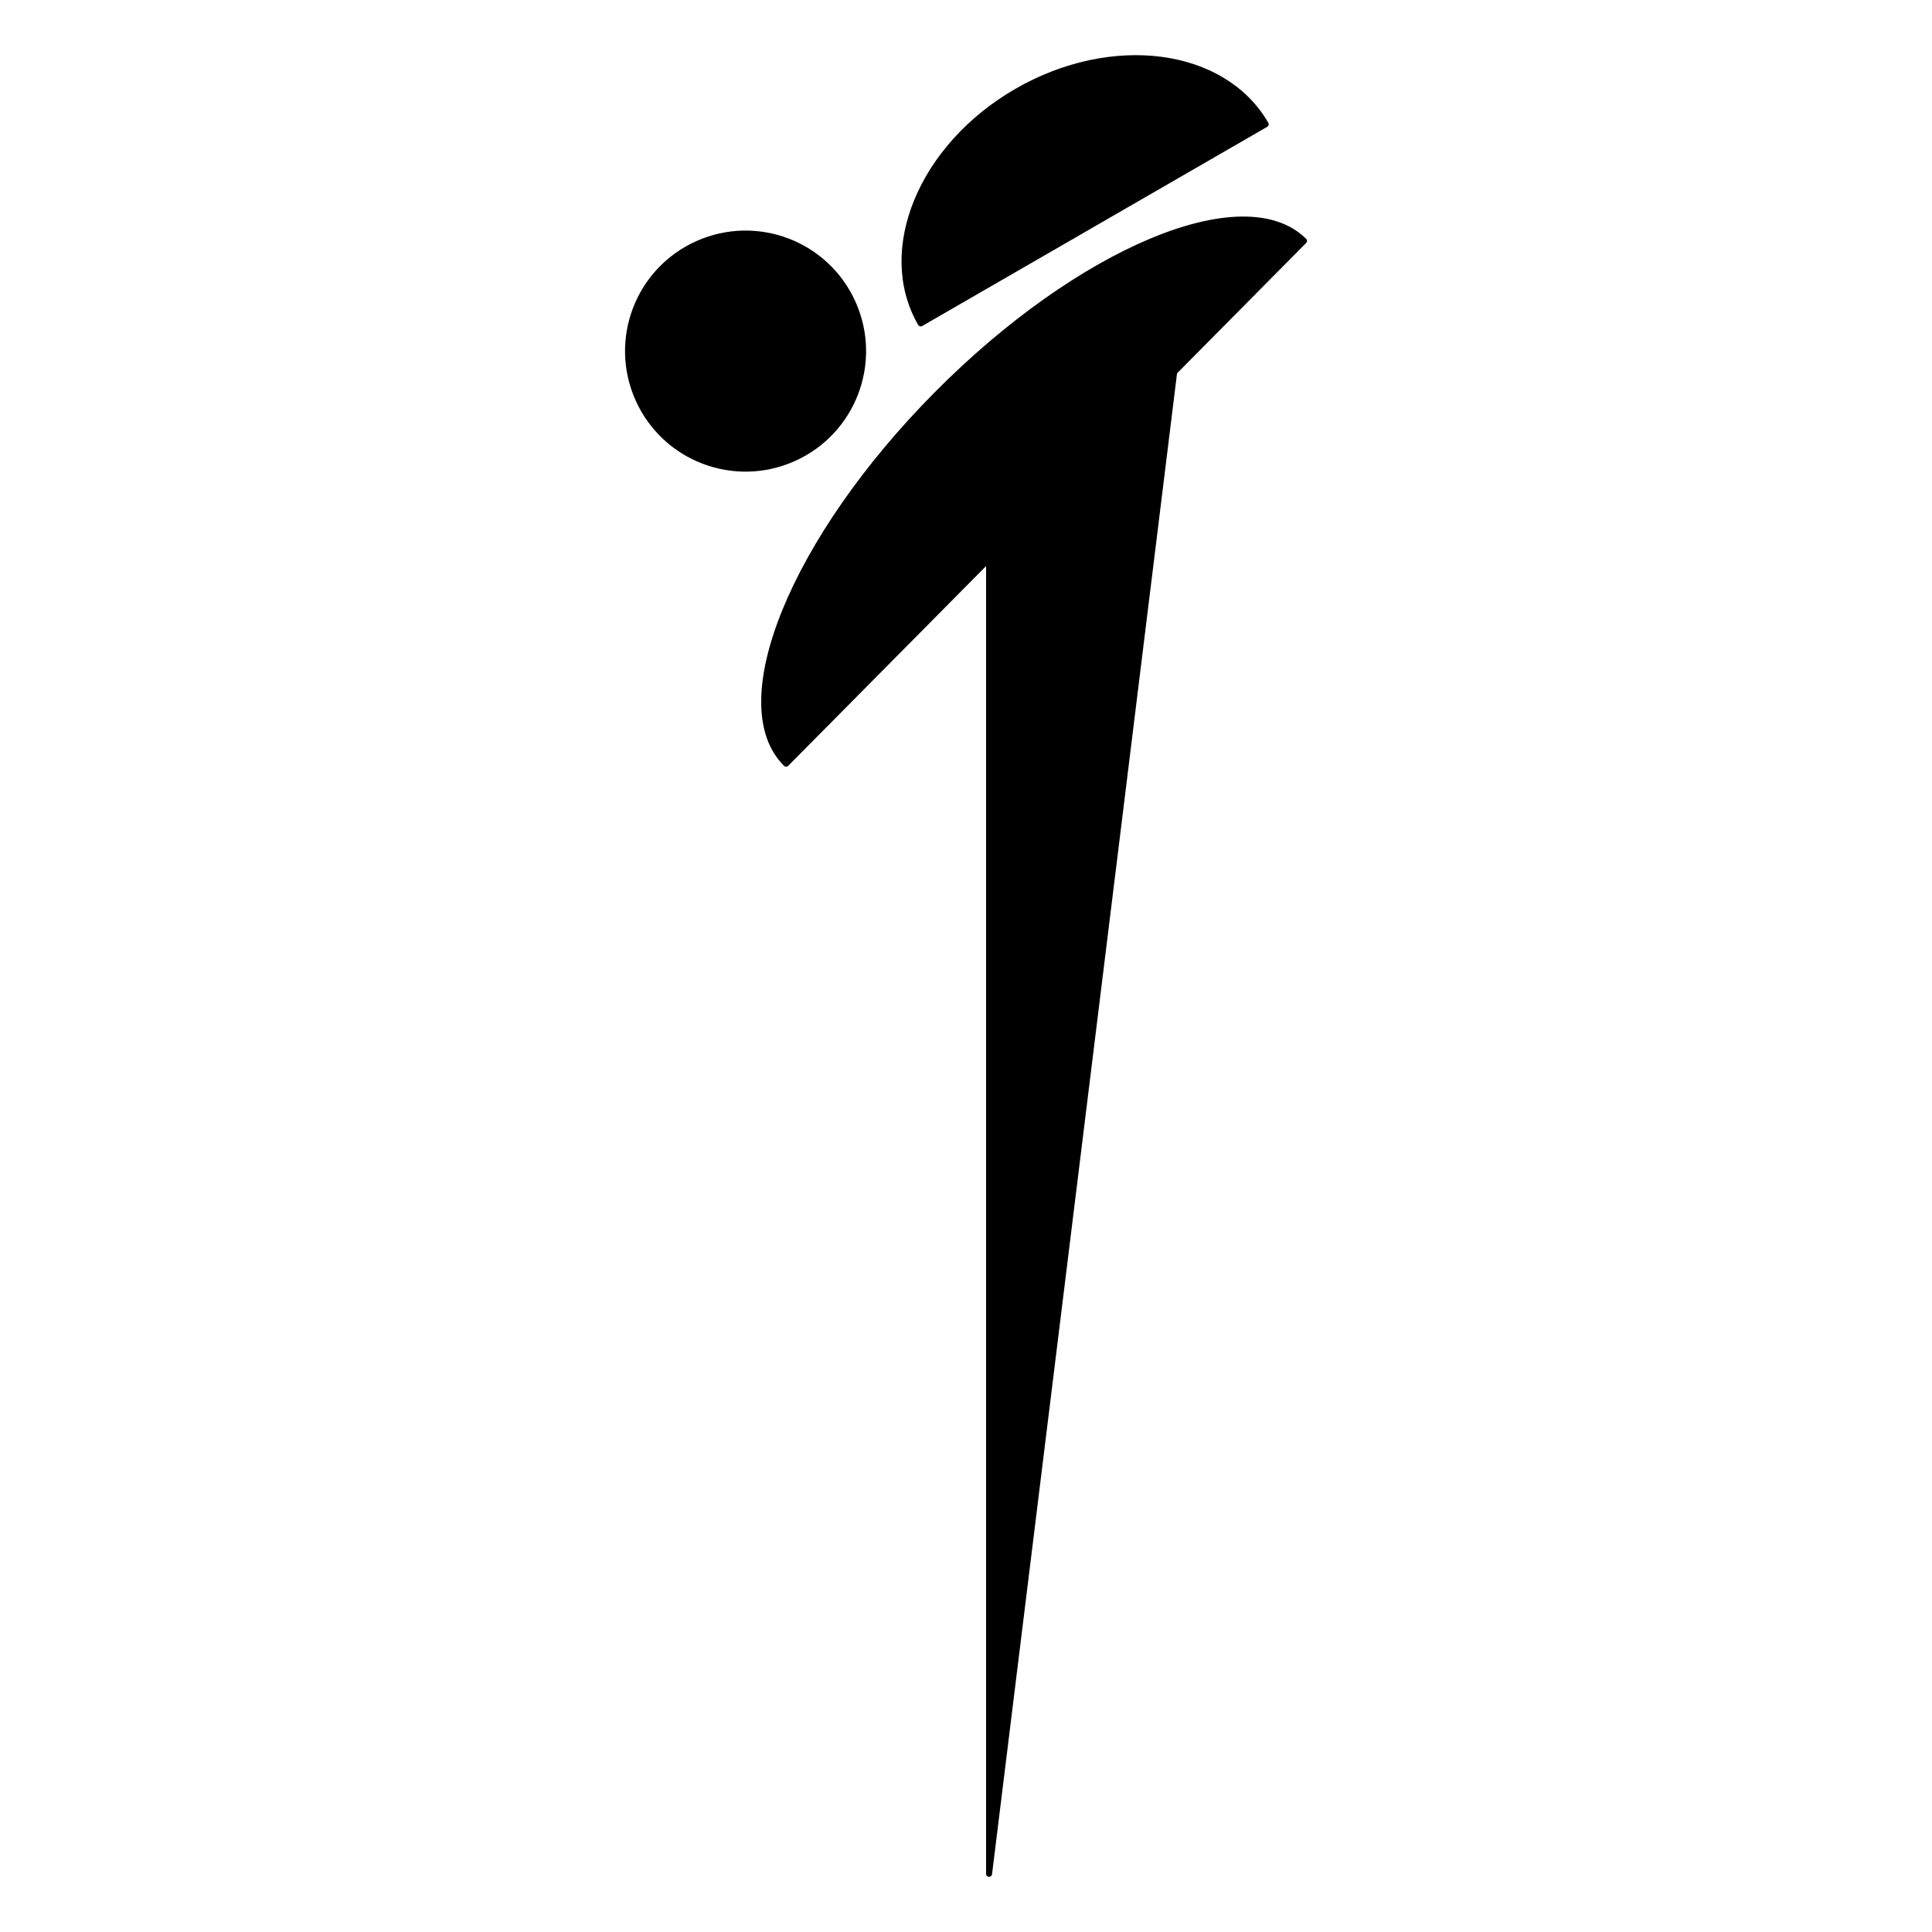 <?xml version="1.0" encoding="utf-8" ?>	<!-- Generator: Assembly 2.4 - http://assemblyapp.co -->	<svg version="1.1" xmlns="http://www.w3.org/2000/svg" xmlns:xlink="http://www.w3.org/1999/xlink" width="75.00" height="75.00" viewBox="0 0 75.0 75.0">		<g id="document" transform="scale(0.25 0.25) translate(150.0 150.0)">			<g>				<g>					<path d="M32.524,-93.84 L3.582,140.968 L3.582,-93.84 L32.524,-93.84 Z " fill="#000000" fill-opacity="1.00" stroke-width="0.93" stroke="#000000" stroke-linecap="round" stroke-linejoin="round" />					<path d="M52.482,-112.592 C43.166,-121.821 17.637,-111.135 -4.582,-88.705 C-26.801,-66.276 -37.246,-40.648 -27.93,-31.419 L52.482,-112.592 Z " fill="#000000" fill-opacity="1.00" stroke-width="0.93" stroke="#000000" stroke-linecap="round" stroke-linejoin="round" />				</g>				<path d="M46.535,-130.707 C39.979,-142.064 22.69,-144.34 7.89,-135.795 C-6.91,-127.25 -13.583,-111.14 -7.026,-99.783 L46.535,-130.707 Z " fill="#000000" fill-opacity="1.00" stroke-width="0.93" stroke="#000000" stroke-linecap="round" stroke-linejoin="round" />				<path d="M-26.775,-78.826 C-35.979,-74.707 -46.764,-78.823 -50.883,-88.027 C-55.002,-97.23 -50.887,-108.015 -41.683,-112.135 C-32.48,-116.254 -21.694,-112.138 -17.575,-102.934 C-13.456,-93.731 -17.572,-82.946 -26.775,-78.826 Z " fill="#000000" fill-opacity="1.00" stroke-width="0.93" stroke="#000000" stroke-linecap="round" stroke-linejoin="round" />			</g>		</g>	</svg>